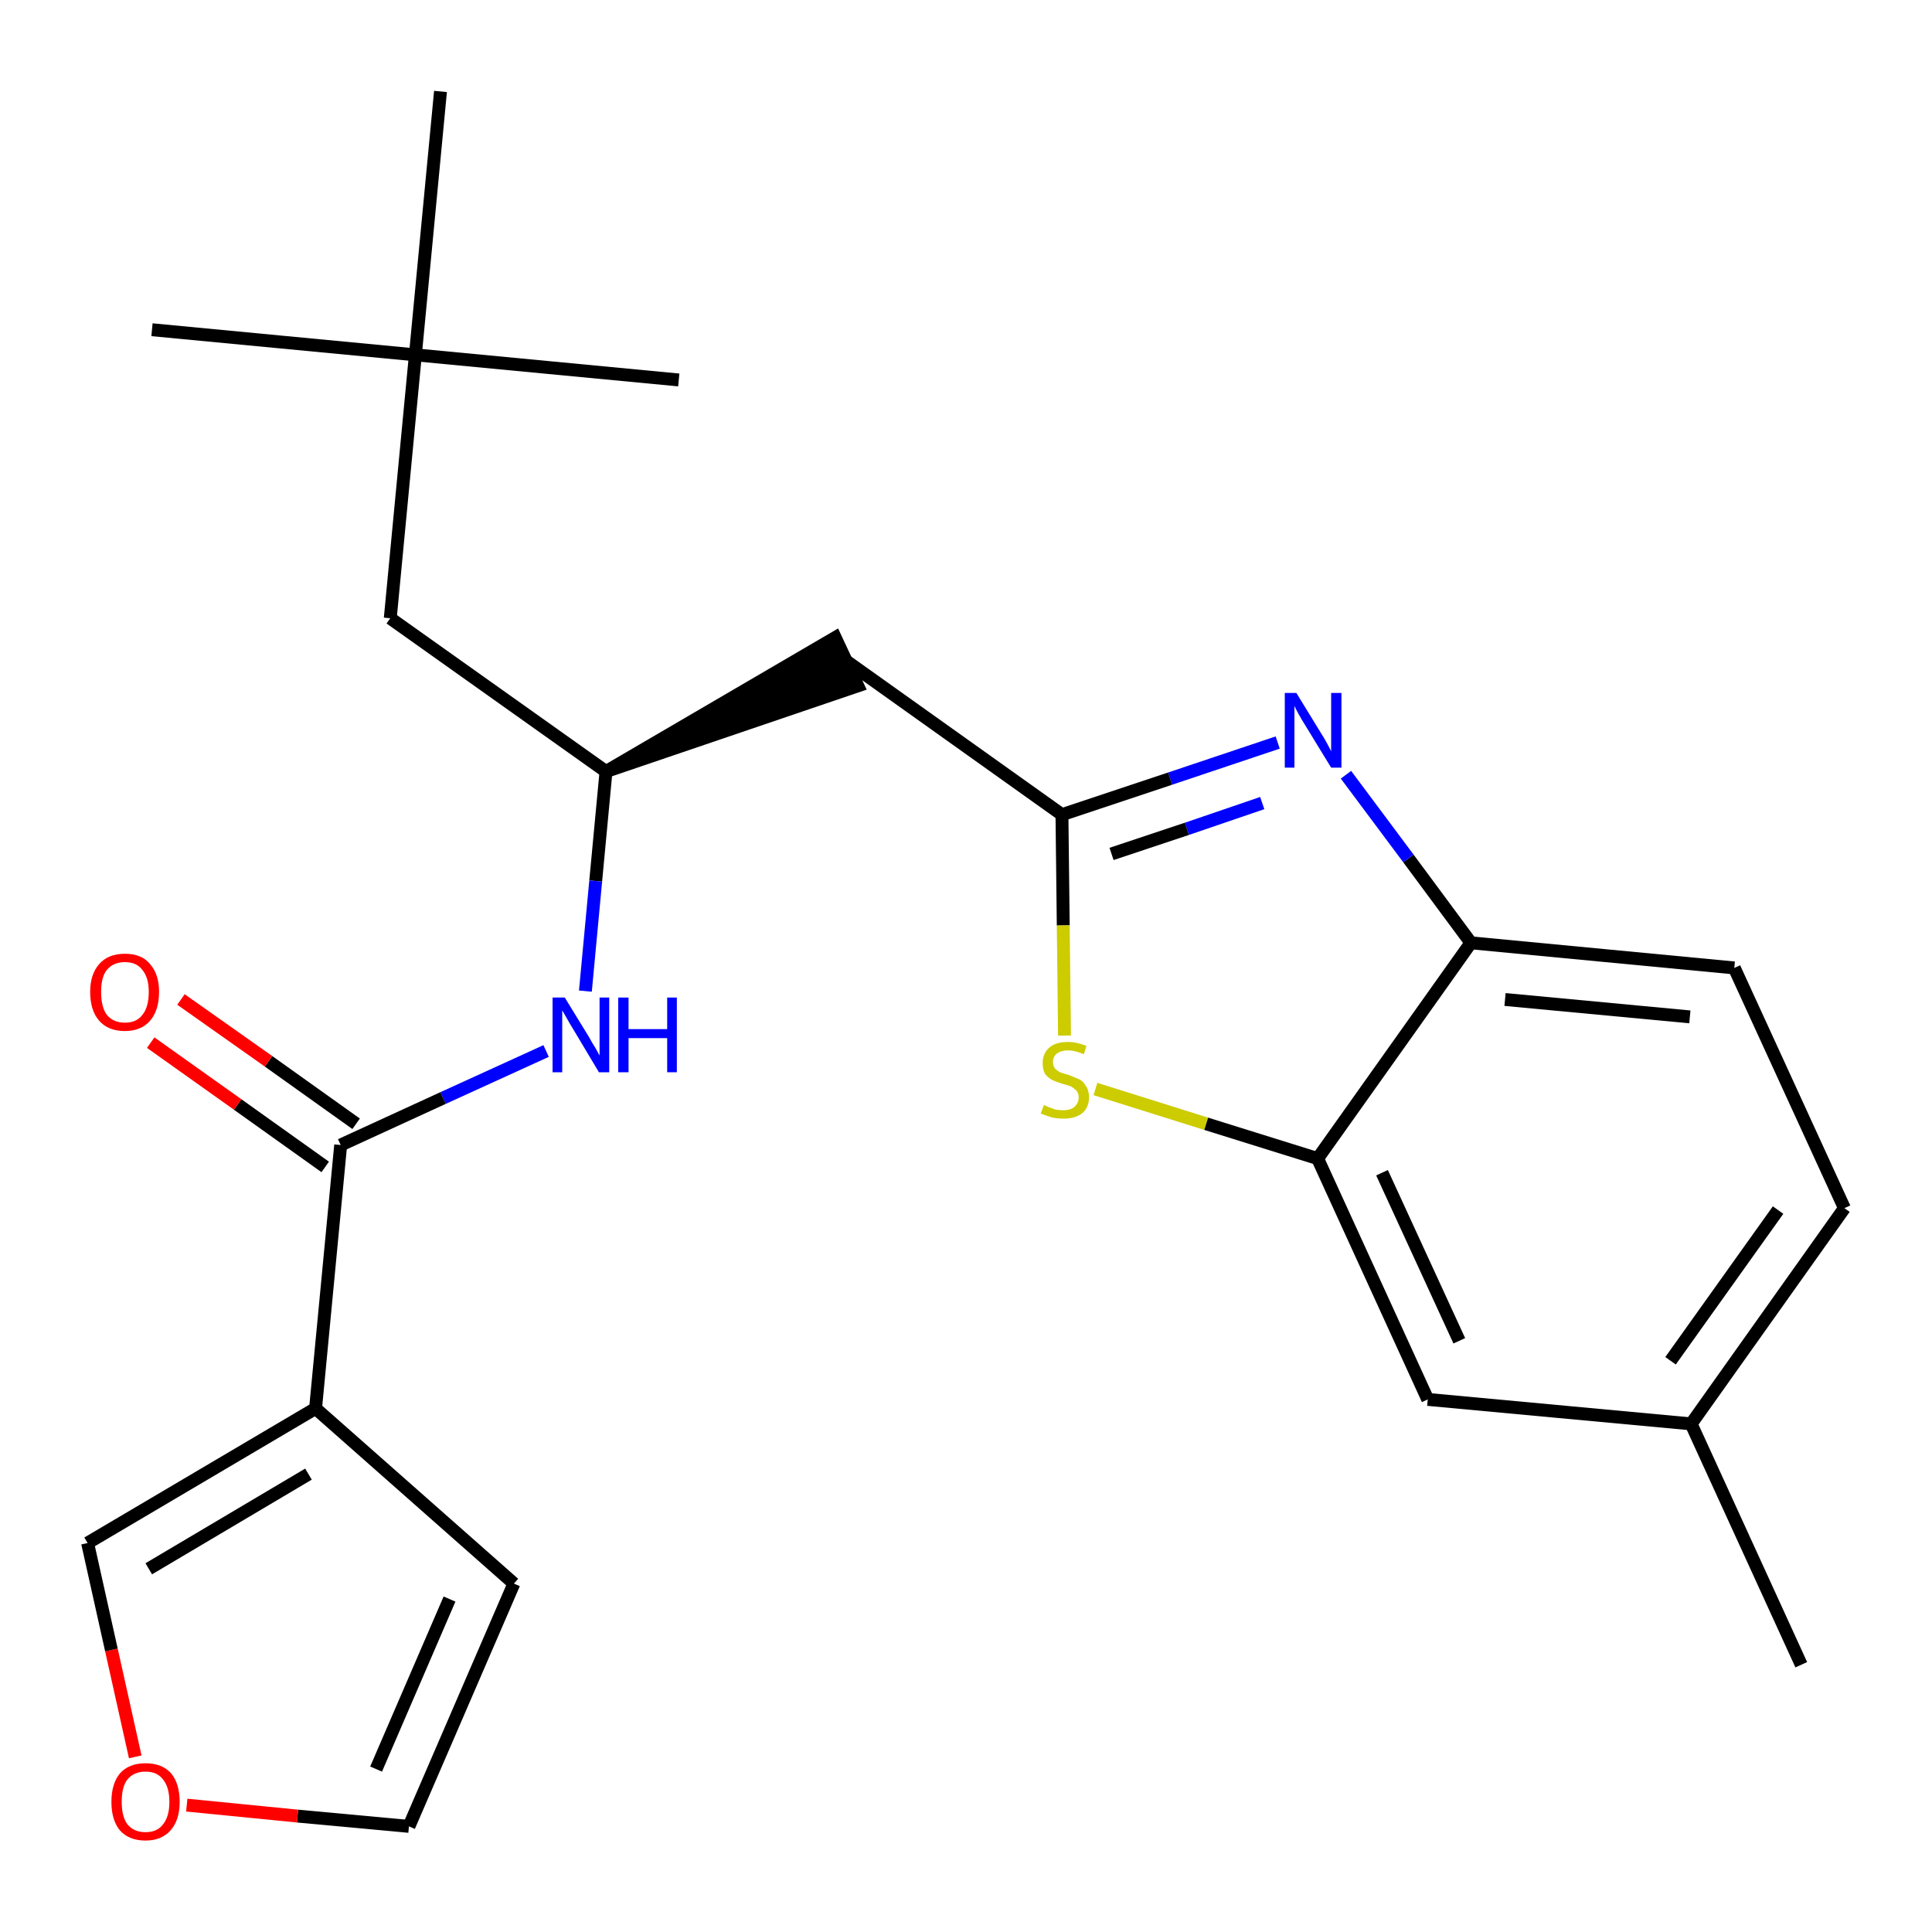 <?xml version='1.0' encoding='iso-8859-1'?>
<svg version='1.1' baseProfile='full'
              xmlns='http://www.w3.org/2000/svg'
                      xmlns:rdkit='http://www.rdkit.org/xml'
                      xmlns:xlink='http://www.w3.org/1999/xlink'
                  xml:space='preserve'
width='300px' height='300px' viewBox='0 0 300 300'>
<!-- END OF HEADER -->
<path class='bond-0 atom-0 atom-1' d='M 279.7,258.5 L 262.6,221.1' style='fill:none;fill-rule:evenodd;stroke:#000000;stroke-width:2.0px;stroke-linecap:butt;stroke-linejoin:miter;stroke-opacity:1' />
<path class='bond-1 atom-1 atom-2' d='M 262.6,221.1 L 286.4,187.6' style='fill:none;fill-rule:evenodd;stroke:#000000;stroke-width:2.0px;stroke-linecap:butt;stroke-linejoin:miter;stroke-opacity:1' />
<path class='bond-1 atom-1 atom-2' d='M 259.4,211.3 L 276.1,187.9' style='fill:none;fill-rule:evenodd;stroke:#000000;stroke-width:2.0px;stroke-linecap:butt;stroke-linejoin:miter;stroke-opacity:1' />
<path class='bond-24 atom-24 atom-1' d='M 221.7,217.3 L 262.6,221.1' style='fill:none;fill-rule:evenodd;stroke:#000000;stroke-width:2.0px;stroke-linecap:butt;stroke-linejoin:miter;stroke-opacity:1' />
<path class='bond-2 atom-2 atom-3' d='M 286.4,187.6 L 269.3,150.3' style='fill:none;fill-rule:evenodd;stroke:#000000;stroke-width:2.0px;stroke-linecap:butt;stroke-linejoin:miter;stroke-opacity:1' />
<path class='bond-3 atom-3 atom-4' d='M 269.3,150.3 L 228.4,146.4' style='fill:none;fill-rule:evenodd;stroke:#000000;stroke-width:2.0px;stroke-linecap:butt;stroke-linejoin:miter;stroke-opacity:1' />
<path class='bond-3 atom-3 atom-4' d='M 262.4,157.9 L 233.7,155.2' style='fill:none;fill-rule:evenodd;stroke:#000000;stroke-width:2.0px;stroke-linecap:butt;stroke-linejoin:miter;stroke-opacity:1' />
<path class='bond-4 atom-4 atom-5' d='M 228.4,146.4 L 218.7,133.3' style='fill:none;fill-rule:evenodd;stroke:#000000;stroke-width:2.0px;stroke-linecap:butt;stroke-linejoin:miter;stroke-opacity:1' />
<path class='bond-4 atom-4 atom-5' d='M 218.7,133.3 L 209.0,120.3' style='fill:none;fill-rule:evenodd;stroke:#0000FF;stroke-width:2.0px;stroke-linecap:butt;stroke-linejoin:miter;stroke-opacity:1' />
<path class='bond-25 atom-23 atom-4' d='M 204.6,179.9 L 228.4,146.4' style='fill:none;fill-rule:evenodd;stroke:#000000;stroke-width:2.0px;stroke-linecap:butt;stroke-linejoin:miter;stroke-opacity:1' />
<path class='bond-5 atom-5 atom-6' d='M 198.4,115.3 L 181.7,120.9' style='fill:none;fill-rule:evenodd;stroke:#0000FF;stroke-width:2.0px;stroke-linecap:butt;stroke-linejoin:miter;stroke-opacity:1' />
<path class='bond-5 atom-5 atom-6' d='M 181.7,120.9 L 164.9,126.5' style='fill:none;fill-rule:evenodd;stroke:#000000;stroke-width:2.0px;stroke-linecap:butt;stroke-linejoin:miter;stroke-opacity:1' />
<path class='bond-5 atom-5 atom-6' d='M 196.0,124.7 L 184.3,128.7' style='fill:none;fill-rule:evenodd;stroke:#0000FF;stroke-width:2.0px;stroke-linecap:butt;stroke-linejoin:miter;stroke-opacity:1' />
<path class='bond-5 atom-5 atom-6' d='M 184.3,128.7 L 172.6,132.6' style='fill:none;fill-rule:evenodd;stroke:#000000;stroke-width:2.0px;stroke-linecap:butt;stroke-linejoin:miter;stroke-opacity:1' />
<path class='bond-6 atom-6 atom-7' d='M 164.9,126.5 L 131.5,102.7' style='fill:none;fill-rule:evenodd;stroke:#000000;stroke-width:2.0px;stroke-linecap:butt;stroke-linejoin:miter;stroke-opacity:1' />
<path class='bond-21 atom-6 atom-22' d='M 164.9,126.5 L 165.1,143.7' style='fill:none;fill-rule:evenodd;stroke:#000000;stroke-width:2.0px;stroke-linecap:butt;stroke-linejoin:miter;stroke-opacity:1' />
<path class='bond-21 atom-6 atom-22' d='M 165.1,143.7 L 165.3,160.8' style='fill:none;fill-rule:evenodd;stroke:#CCCC00;stroke-width:2.0px;stroke-linecap:butt;stroke-linejoin:miter;stroke-opacity:1' />
<path class='bond-7 atom-8 atom-7' d='M 94.1,119.8 L 133.2,106.5 L 129.7,99.0 Z' style='fill:#000000;fill-rule:evenodd;fill-opacity:1;stroke:#000000;stroke-width:2.0px;stroke-linecap:butt;stroke-linejoin:miter;stroke-opacity:1;' />
<path class='bond-8 atom-8 atom-9' d='M 94.1,119.8 L 60.6,96.0' style='fill:none;fill-rule:evenodd;stroke:#000000;stroke-width:2.0px;stroke-linecap:butt;stroke-linejoin:miter;stroke-opacity:1' />
<path class='bond-13 atom-8 atom-14' d='M 94.1,119.8 L 92.5,136.8' style='fill:none;fill-rule:evenodd;stroke:#000000;stroke-width:2.0px;stroke-linecap:butt;stroke-linejoin:miter;stroke-opacity:1' />
<path class='bond-13 atom-8 atom-14' d='M 92.5,136.8 L 90.9,153.9' style='fill:none;fill-rule:evenodd;stroke:#0000FF;stroke-width:2.0px;stroke-linecap:butt;stroke-linejoin:miter;stroke-opacity:1' />
<path class='bond-9 atom-9 atom-10' d='M 60.6,96.0 L 64.5,55.1' style='fill:none;fill-rule:evenodd;stroke:#000000;stroke-width:2.0px;stroke-linecap:butt;stroke-linejoin:miter;stroke-opacity:1' />
<path class='bond-10 atom-10 atom-11' d='M 64.5,55.1 L 23.6,51.2' style='fill:none;fill-rule:evenodd;stroke:#000000;stroke-width:2.0px;stroke-linecap:butt;stroke-linejoin:miter;stroke-opacity:1' />
<path class='bond-11 atom-10 atom-12' d='M 64.5,55.1 L 105.4,59.0' style='fill:none;fill-rule:evenodd;stroke:#000000;stroke-width:2.0px;stroke-linecap:butt;stroke-linejoin:miter;stroke-opacity:1' />
<path class='bond-12 atom-10 atom-13' d='M 64.5,55.1 L 68.4,14.2' style='fill:none;fill-rule:evenodd;stroke:#000000;stroke-width:2.0px;stroke-linecap:butt;stroke-linejoin:miter;stroke-opacity:1' />
<path class='bond-14 atom-14 atom-15' d='M 84.8,163.2 L 68.8,170.5' style='fill:none;fill-rule:evenodd;stroke:#0000FF;stroke-width:2.0px;stroke-linecap:butt;stroke-linejoin:miter;stroke-opacity:1' />
<path class='bond-14 atom-14 atom-15' d='M 68.8,170.5 L 52.9,177.8' style='fill:none;fill-rule:evenodd;stroke:#000000;stroke-width:2.0px;stroke-linecap:butt;stroke-linejoin:miter;stroke-opacity:1' />
<path class='bond-15 atom-15 atom-16' d='M 55.3,174.5 L 41.7,164.8' style='fill:none;fill-rule:evenodd;stroke:#000000;stroke-width:2.0px;stroke-linecap:butt;stroke-linejoin:miter;stroke-opacity:1' />
<path class='bond-15 atom-15 atom-16' d='M 41.7,164.8 L 28.1,155.2' style='fill:none;fill-rule:evenodd;stroke:#FF0000;stroke-width:2.0px;stroke-linecap:butt;stroke-linejoin:miter;stroke-opacity:1' />
<path class='bond-15 atom-15 atom-16' d='M 50.5,181.2 L 36.9,171.5' style='fill:none;fill-rule:evenodd;stroke:#000000;stroke-width:2.0px;stroke-linecap:butt;stroke-linejoin:miter;stroke-opacity:1' />
<path class='bond-15 atom-15 atom-16' d='M 36.9,171.5 L 23.4,161.9' style='fill:none;fill-rule:evenodd;stroke:#FF0000;stroke-width:2.0px;stroke-linecap:butt;stroke-linejoin:miter;stroke-opacity:1' />
<path class='bond-16 atom-15 atom-17' d='M 52.9,177.8 L 49.0,218.7' style='fill:none;fill-rule:evenodd;stroke:#000000;stroke-width:2.0px;stroke-linecap:butt;stroke-linejoin:miter;stroke-opacity:1' />
<path class='bond-17 atom-17 atom-18' d='M 49.0,218.7 L 79.8,245.9' style='fill:none;fill-rule:evenodd;stroke:#000000;stroke-width:2.0px;stroke-linecap:butt;stroke-linejoin:miter;stroke-opacity:1' />
<path class='bond-26 atom-21 atom-17' d='M 13.6,239.6 L 49.0,218.7' style='fill:none;fill-rule:evenodd;stroke:#000000;stroke-width:2.0px;stroke-linecap:butt;stroke-linejoin:miter;stroke-opacity:1' />
<path class='bond-26 atom-21 atom-17' d='M 23.1,243.6 L 47.9,228.9' style='fill:none;fill-rule:evenodd;stroke:#000000;stroke-width:2.0px;stroke-linecap:butt;stroke-linejoin:miter;stroke-opacity:1' />
<path class='bond-18 atom-18 atom-19' d='M 79.8,245.9 L 63.5,283.6' style='fill:none;fill-rule:evenodd;stroke:#000000;stroke-width:2.0px;stroke-linecap:butt;stroke-linejoin:miter;stroke-opacity:1' />
<path class='bond-18 atom-18 atom-19' d='M 69.8,248.3 L 58.4,274.7' style='fill:none;fill-rule:evenodd;stroke:#000000;stroke-width:2.0px;stroke-linecap:butt;stroke-linejoin:miter;stroke-opacity:1' />
<path class='bond-19 atom-19 atom-20' d='M 63.5,283.6 L 46.2,282.0' style='fill:none;fill-rule:evenodd;stroke:#000000;stroke-width:2.0px;stroke-linecap:butt;stroke-linejoin:miter;stroke-opacity:1' />
<path class='bond-19 atom-19 atom-20' d='M 46.2,282.0 L 29.0,280.3' style='fill:none;fill-rule:evenodd;stroke:#FF0000;stroke-width:2.0px;stroke-linecap:butt;stroke-linejoin:miter;stroke-opacity:1' />
<path class='bond-20 atom-20 atom-21' d='M 21.0,272.8 L 17.3,256.2' style='fill:none;fill-rule:evenodd;stroke:#FF0000;stroke-width:2.0px;stroke-linecap:butt;stroke-linejoin:miter;stroke-opacity:1' />
<path class='bond-20 atom-20 atom-21' d='M 17.3,256.2 L 13.6,239.6' style='fill:none;fill-rule:evenodd;stroke:#000000;stroke-width:2.0px;stroke-linecap:butt;stroke-linejoin:miter;stroke-opacity:1' />
<path class='bond-22 atom-22 atom-23' d='M 170.1,169.1 L 187.3,174.5' style='fill:none;fill-rule:evenodd;stroke:#CCCC00;stroke-width:2.0px;stroke-linecap:butt;stroke-linejoin:miter;stroke-opacity:1' />
<path class='bond-22 atom-22 atom-23' d='M 187.3,174.5 L 204.6,179.9' style='fill:none;fill-rule:evenodd;stroke:#000000;stroke-width:2.0px;stroke-linecap:butt;stroke-linejoin:miter;stroke-opacity:1' />
<path class='bond-23 atom-23 atom-24' d='M 204.6,179.9 L 221.7,217.3' style='fill:none;fill-rule:evenodd;stroke:#000000;stroke-width:2.0px;stroke-linecap:butt;stroke-linejoin:miter;stroke-opacity:1' />
<path class='bond-23 atom-23 atom-24' d='M 214.6,182.1 L 226.6,208.2' style='fill:none;fill-rule:evenodd;stroke:#000000;stroke-width:2.0px;stroke-linecap:butt;stroke-linejoin:miter;stroke-opacity:1' />
<path  class='atom-5' d='M 201.3 107.6
L 205.1 113.8
Q 205.5 114.4, 206.1 115.5
Q 206.7 116.6, 206.7 116.7
L 206.7 107.6
L 208.3 107.6
L 208.3 119.2
L 206.7 119.2
L 202.6 112.5
Q 202.1 111.7, 201.6 110.8
Q 201.1 109.9, 201.0 109.6
L 201.0 119.2
L 199.5 119.2
L 199.5 107.6
L 201.3 107.6
' fill='#0000FF'/>
<path  class='atom-14' d='M 87.7 154.9
L 91.5 161.1
Q 91.8 161.7, 92.5 162.8
Q 93.1 163.9, 93.1 163.9
L 93.1 154.9
L 94.6 154.9
L 94.6 166.5
L 93.0 166.5
L 89.0 159.8
Q 88.5 159.0, 88.0 158.1
Q 87.5 157.2, 87.3 156.9
L 87.3 166.5
L 85.8 166.5
L 85.8 154.9
L 87.7 154.9
' fill='#0000FF'/>
<path  class='atom-14' d='M 96.0 154.9
L 97.6 154.9
L 97.6 159.8
L 103.6 159.8
L 103.6 154.9
L 105.1 154.9
L 105.1 166.5
L 103.6 166.5
L 103.6 161.2
L 97.6 161.2
L 97.6 166.5
L 96.0 166.5
L 96.0 154.9
' fill='#0000FF'/>
<path  class='atom-16' d='M 14.0 154.0
Q 14.0 151.3, 15.4 149.7
Q 16.8 148.1, 19.4 148.1
Q 22.0 148.1, 23.3 149.7
Q 24.7 151.3, 24.7 154.0
Q 24.7 156.9, 23.3 158.5
Q 21.9 160.1, 19.4 160.1
Q 16.8 160.1, 15.4 158.5
Q 14.0 156.9, 14.0 154.0
M 19.4 158.8
Q 21.2 158.8, 22.1 157.6
Q 23.1 156.4, 23.1 154.0
Q 23.1 151.8, 22.1 150.6
Q 21.2 149.4, 19.4 149.4
Q 17.6 149.4, 16.6 150.6
Q 15.7 151.7, 15.7 154.0
Q 15.7 156.4, 16.6 157.6
Q 17.6 158.8, 19.4 158.8
' fill='#FF0000'/>
<path  class='atom-20' d='M 17.3 279.8
Q 17.3 277.0, 18.6 275.4
Q 20.0 273.8, 22.6 273.8
Q 25.2 273.8, 26.6 275.4
Q 27.9 277.0, 27.9 279.8
Q 27.9 282.6, 26.5 284.2
Q 25.1 285.8, 22.6 285.8
Q 20.0 285.8, 18.6 284.2
Q 17.3 282.6, 17.3 279.8
M 22.6 284.5
Q 24.4 284.5, 25.3 283.3
Q 26.3 282.1, 26.3 279.8
Q 26.3 277.5, 25.3 276.3
Q 24.4 275.1, 22.6 275.1
Q 20.8 275.1, 19.8 276.3
Q 18.9 277.4, 18.9 279.8
Q 18.9 282.1, 19.8 283.3
Q 20.8 284.5, 22.6 284.5
' fill='#FF0000'/>
<path  class='atom-22' d='M 162.1 171.6
Q 162.2 171.6, 162.8 171.9
Q 163.3 172.1, 163.9 172.3
Q 164.5 172.4, 165.1 172.4
Q 166.2 172.4, 166.8 171.9
Q 167.5 171.3, 167.5 170.4
Q 167.5 169.7, 167.1 169.3
Q 166.8 169.0, 166.3 168.7
Q 165.8 168.5, 165.0 168.3
Q 164.0 168.0, 163.4 167.7
Q 162.8 167.4, 162.3 166.8
Q 161.9 166.1, 161.9 165.1
Q 161.9 163.6, 162.9 162.7
Q 163.9 161.8, 165.8 161.8
Q 167.2 161.8, 168.7 162.4
L 168.3 163.7
Q 166.9 163.1, 165.9 163.1
Q 164.8 163.1, 164.1 163.6
Q 163.5 164.1, 163.5 164.9
Q 163.5 165.5, 163.8 165.9
Q 164.2 166.3, 164.6 166.5
Q 165.1 166.7, 165.9 166.9
Q 166.9 167.3, 167.6 167.6
Q 168.2 167.9, 168.6 168.6
Q 169.1 169.3, 169.1 170.4
Q 169.1 172.0, 168.0 172.9
Q 166.9 173.7, 165.2 173.7
Q 164.1 173.7, 163.3 173.5
Q 162.6 173.3, 161.6 172.9
L 162.1 171.6
' fill='#CCCC00'/>
</svg>
